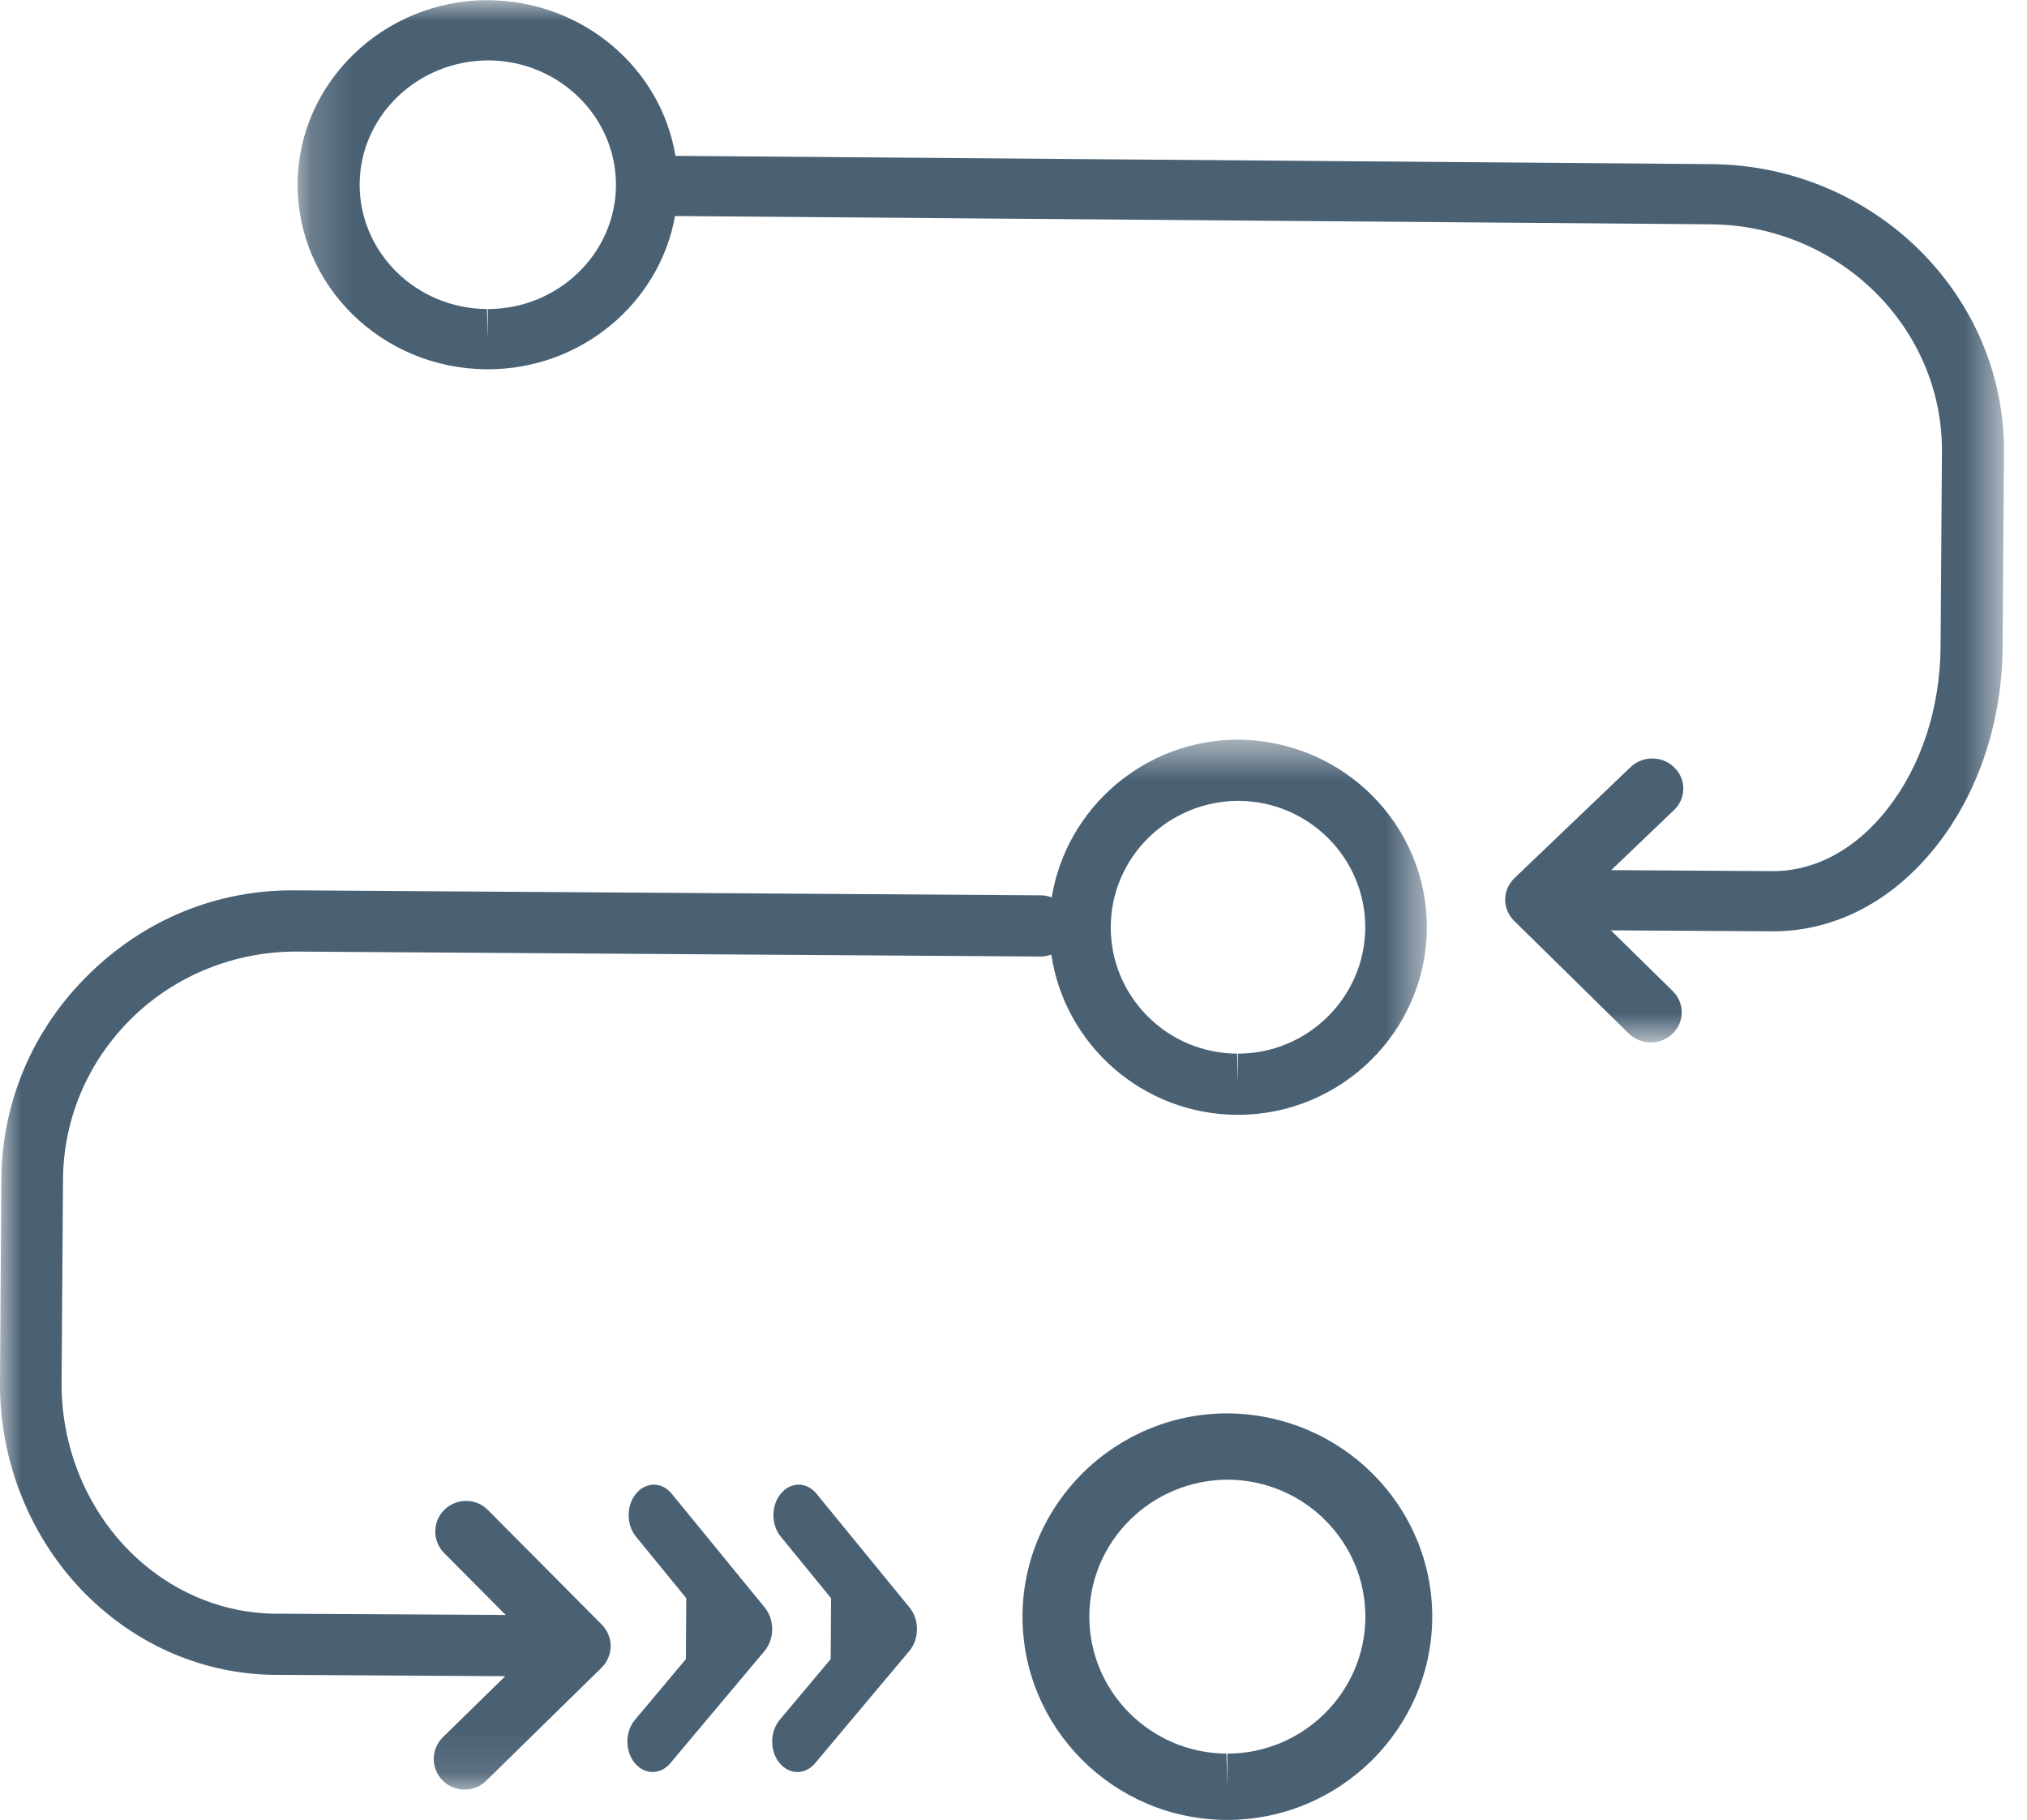 <?xml version="1.0" encoding="UTF-8"?>
<svg width="49px" height="44px" viewBox="0 0 49 44" version="1.1" xmlns="http://www.w3.org/2000/svg" xmlns:xlink="http://www.w3.org/1999/xlink">
    <!-- Generator: Sketch 47 (45396) - http://www.bohemiancoding.com/sketch -->
    <title>processo rapido </title>
    <desc>Created with Sketch.</desc>
    <defs>
        <polygon id="path-1" points="1.90361103e-15 25.899 1.90361103e-15 0.515 34.492 0.515 34.492 25.899"></polygon>
        <polygon id="path-3" points="0.193 0.004 41.443 0.004 41.443 25.203 0.193 25.203"></polygon>
    </defs>
    <g id="Page-1" stroke="none" stroke-width="1" fill="none" fill-rule="evenodd">
        <g id="icons" transform="translate(-423, -73)">
            <g id="processo-rapido-" transform="translate(423, 73)">
                <g id="Page-1">
                    <g id="Group-3" transform="translate(0, 17.368)">
                        <mask id="mask-2" fill="white">
                            <use xlink:href="#path-1"></use>
                        </mask>
                        <g id="Clip-2"></g>
                        <path d="M29.927,8.106 L29.927,8.845 L29.906,8.106 C29.083,8.1 28.313,7.778 27.737,7.197 C27.16,6.616 26.845,5.846 26.851,5.029 C26.863,3.356 28.242,1.994 29.947,1.994 C31.644,2.006 33.014,3.386 33.003,5.07 C32.99,6.745 31.611,8.106 29.927,8.106 M29.928,0.515 C27.663,0.515 25.776,2.172 25.424,4.328 C25.348,4.3 25.268,4.28 25.182,4.278 L7.158,4.158 C5.24,4.135 3.493,4.867 2.145,6.19 C0.797,7.512 0.046,9.27 0.033,11.141 L-0,16.057 C-0.014,17.971 0.741,19.834 2.066,21.168 C3.313,22.42 4.944,23.116 6.663,23.125 L12.213,23.157 L10.707,24.632 C10.414,24.92 10.411,25.387 10.7,25.678 C10.845,25.825 11.038,25.899 11.23,25.899 C11.419,25.899 11.608,25.828 11.753,25.685 L14.539,22.955 C14.679,22.817 14.76,22.63 14.762,22.433 C14.763,22.237 14.685,22.049 14.547,21.909 L11.796,19.141 C11.508,18.848 11.036,18.846 10.743,19.133 C10.451,19.42 10.448,19.889 10.736,20.179 L12.225,21.677 L6.671,21.646 C5.351,21.638 4.093,21.099 3.126,20.128 C2.076,19.072 1.48,17.591 1.489,16.067 L1.523,11.151 C1.533,9.676 2.125,8.288 3.192,7.242 C4.258,6.198 5.692,5.64 7.147,5.638 L25.172,5.758 L25.177,5.758 C25.261,5.758 25.34,5.736 25.414,5.71 C25.736,7.886 27.615,9.57 29.895,9.585 L29.927,9.585 C32.426,9.585 34.473,7.565 34.492,5.08 C34.508,2.58 32.474,0.533 29.928,0.515" id="Fill-1" fill="#4A6174" mask="url(#mask-2)"></path>
                    </g>
                    <g id="Group-6" transform="translate(24.5, 33.579)" fill="#4A6174">
                        <path d="M5.168,8.818 L5.168,9.62 L5.147,8.818 C3.308,8.805 1.822,7.31 1.833,5.485 C1.846,3.671 3.341,2.195 5.191,2.195 C7.032,2.208 8.518,3.703 8.506,5.528 C8.493,7.343 6.996,8.818 5.168,8.818 M5.17,0.592 C2.458,0.592 0.237,2.782 0.218,5.474 C0.201,8.184 2.406,10.402 5.135,10.421 L5.168,10.421 C7.88,10.421 10.102,8.231 10.122,5.539 C10.14,2.831 7.933,0.611 5.17,0.592" id="Fill-4"></path>
                    </g>
                    <g id="Group-9" transform="translate(7, 0)">
                        <mask id="mask-4" fill="white">
                            <use xlink:href="#path-3"></use>
                        </mask>
                        <g id="Clip-8"></g>
                        <path d="M4.793,7.472 L4.793,8.2 L4.772,7.472 C3.064,7.461 1.684,6.104 1.694,4.447 C1.707,2.8 3.095,1.46 4.812,1.46 C6.521,1.471 7.901,2.83 7.89,4.487 C7.879,6.133 6.49,7.472 4.793,7.472 M34.365,3.968 L9.328,3.768 C8.98,1.651 7.097,0.02 4.791,0.004 C2.275,0.004 0.212,1.993 0.194,4.437 C0.178,6.897 2.225,8.912 4.76,8.928 L4.793,8.928 C7.055,8.928 8.944,7.322 9.318,5.223 L34.352,5.423 C37.457,5.448 39.965,7.918 39.944,10.929 L39.911,15.625 C39.901,17.116 39.446,18.51 38.63,19.553 C37.869,20.527 36.887,21.061 35.865,21.061 L35.846,21.061 L31.95,21.037 L33.468,19.584 C33.764,19.301 33.766,18.84 33.475,18.555 C33.184,18.267 32.71,18.265 32.415,18.548 L29.608,21.232 C29.468,21.369 29.387,21.553 29.385,21.746 C29.384,21.939 29.462,22.125 29.601,22.262 L32.371,24.985 C32.516,25.131 32.711,25.203 32.904,25.203 C33.094,25.203 33.285,25.134 33.431,24.992 C33.726,24.711 33.728,24.25 33.438,23.963 L31.941,22.493 L35.836,22.516 L35.866,22.516 C37.367,22.516 38.773,21.777 39.824,20.433 C40.836,19.142 41.399,17.438 41.41,15.636 L41.443,10.94 C41.471,7.126 38.295,3.998 34.365,3.968" id="Fill-7" fill="#4A6174" mask="url(#mask-4)"></path>
                    </g>
                    <path d="M16.581,40.112 L15.348,41.581 C15.108,41.867 15.106,42.333 15.342,42.622 C15.461,42.768 15.619,42.842 15.776,42.842 C15.931,42.842 16.086,42.771 16.204,42.629 L18.485,39.912 C18.6,39.774 18.665,39.588 18.667,39.392 C18.668,39.197 18.604,39.009 18.491,38.87 L16.239,36.115 C16.004,35.824 15.617,35.821 15.378,36.108 C15.138,36.393 15.136,36.859 15.372,37.149 L16.59,38.64 L16.581,40.112 Z" id="Fill-10" fill="#4A6174"></path>
                    <path d="M20.081,40.112 L18.848,41.581 C18.608,41.867 18.606,42.333 18.842,42.622 C18.961,42.768 19.119,42.842 19.276,42.842 C19.431,42.842 19.586,42.771 19.704,42.629 L21.985,39.912 C22.1,39.774 22.165,39.588 22.167,39.392 C22.168,39.197 22.104,39.009 21.991,38.87 L19.739,36.115 C19.504,35.824 19.117,35.821 18.878,36.108 C18.638,36.393 18.636,36.859 18.872,37.149 L20.09,38.64 L20.081,40.112 Z" id="Fill-12" fill="#4A6174"></path>
                </g>
            </g>
        </g>
    </g>
</svg>